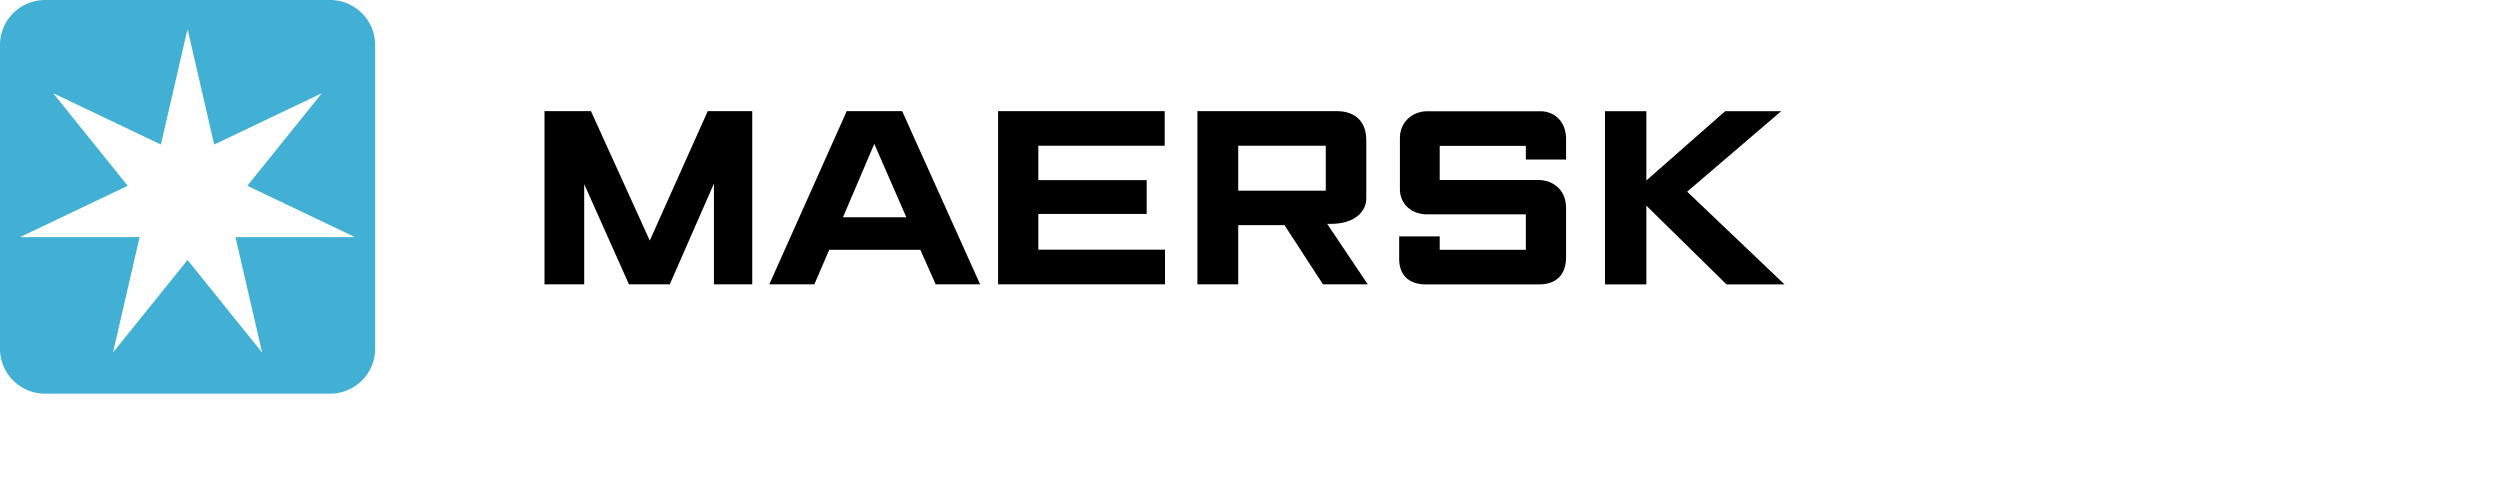 <svg xmlns="http://www.w3.org/2000/svg" fill="none" class="UserLogo variant--Flat CustomersCaseStudyCard__logo" preserveAspectRatio="xMinYMin meet" viewBox="28 4 200 40"><path fill="#000" fill-rule="evenodd" d="M71.56 26.746V12.891h3.716l4.707 10.354L84.62 12.89h3.559v13.855h-3.064v-8.06l-3.534 8.06h-3.265l-3.58-8.016v8.016H71.56zm28.947-5.364l-2.563-5.874-2.505 5.873h5.068zm-7.359 5.364h-3.603l6.193-13.855h4.435l6.237 13.855h-3.556l-1.227-2.76h-7.29l-1.189 2.76zm14.699 0V12.891h13.329v2.77h-10.11v2.752h8.669v2.704h-8.669v2.858h10.135v2.771h-13.354zm19.211-7.493h7.004V15.66h-7.004v3.592zm-3.265 7.493V12.891h11.155c1.49 0 2.355.855 2.355 2.323v4.655c0 1.071-.955 2.039-2.808 2.039-.105.005-.212 0-.322 0l3.247 4.838h-3.583l-3.079-4.737h-3.7v4.737h-3.265zm19.384.008h-1.105c-1.443 0-2.138-.827-2.138-2.032v-1.81h3.243v1.072h6.89v-2.836h-7.903c-1.262 0-2.171-.842-2.171-2.01v-4.114c0-1.245.989-2.125 2.193-2.125h9.035c1.221 0 2.065.905 2.065 2.213v1.653h-3.219V15.67h-6.89v2.729h7.88c1.164 0 2.229.764 2.229 2.234v3.955c0 1.347-.752 2.166-2.16 2.166h-7.949zm13.221 0V12.897h3.31v5.542l6.304-5.542h4.481l-7.52 6.437 7.791 7.42h-4.64l-6.416-6.302v6.302h-3.31z" clip-rule="evenodd"></path><path fill="#42B0D5" fill-rule="evenodd" d="M54.397 4H31.608c-.959 0-1.878.38-2.555 1.055A3.578 3.578 0 0028 7.6v24.307c0 1.981 1.615 3.588 3.608 3.588h22.79c1.995 0 3.613-1.61 3.613-3.594V7.594C58.011 5.609 56.393 4 54.397 4zm-.686 7.507l-5.924 7.357 8.56 4.079-.006.029h-9.503l2.118 9.166-.029.017-5.924-7.357-5.924 7.357-.024-.012 2.113-9.172H29.67l-.011-.028 8.56-4.08-5.924-7.356.017-.023 8.56 4.079 2.113-9.167h.035l2.113 9.167 8.56-4.08.018.024z" clip-rule="evenodd"></path><title>Maersk logo</title></svg>